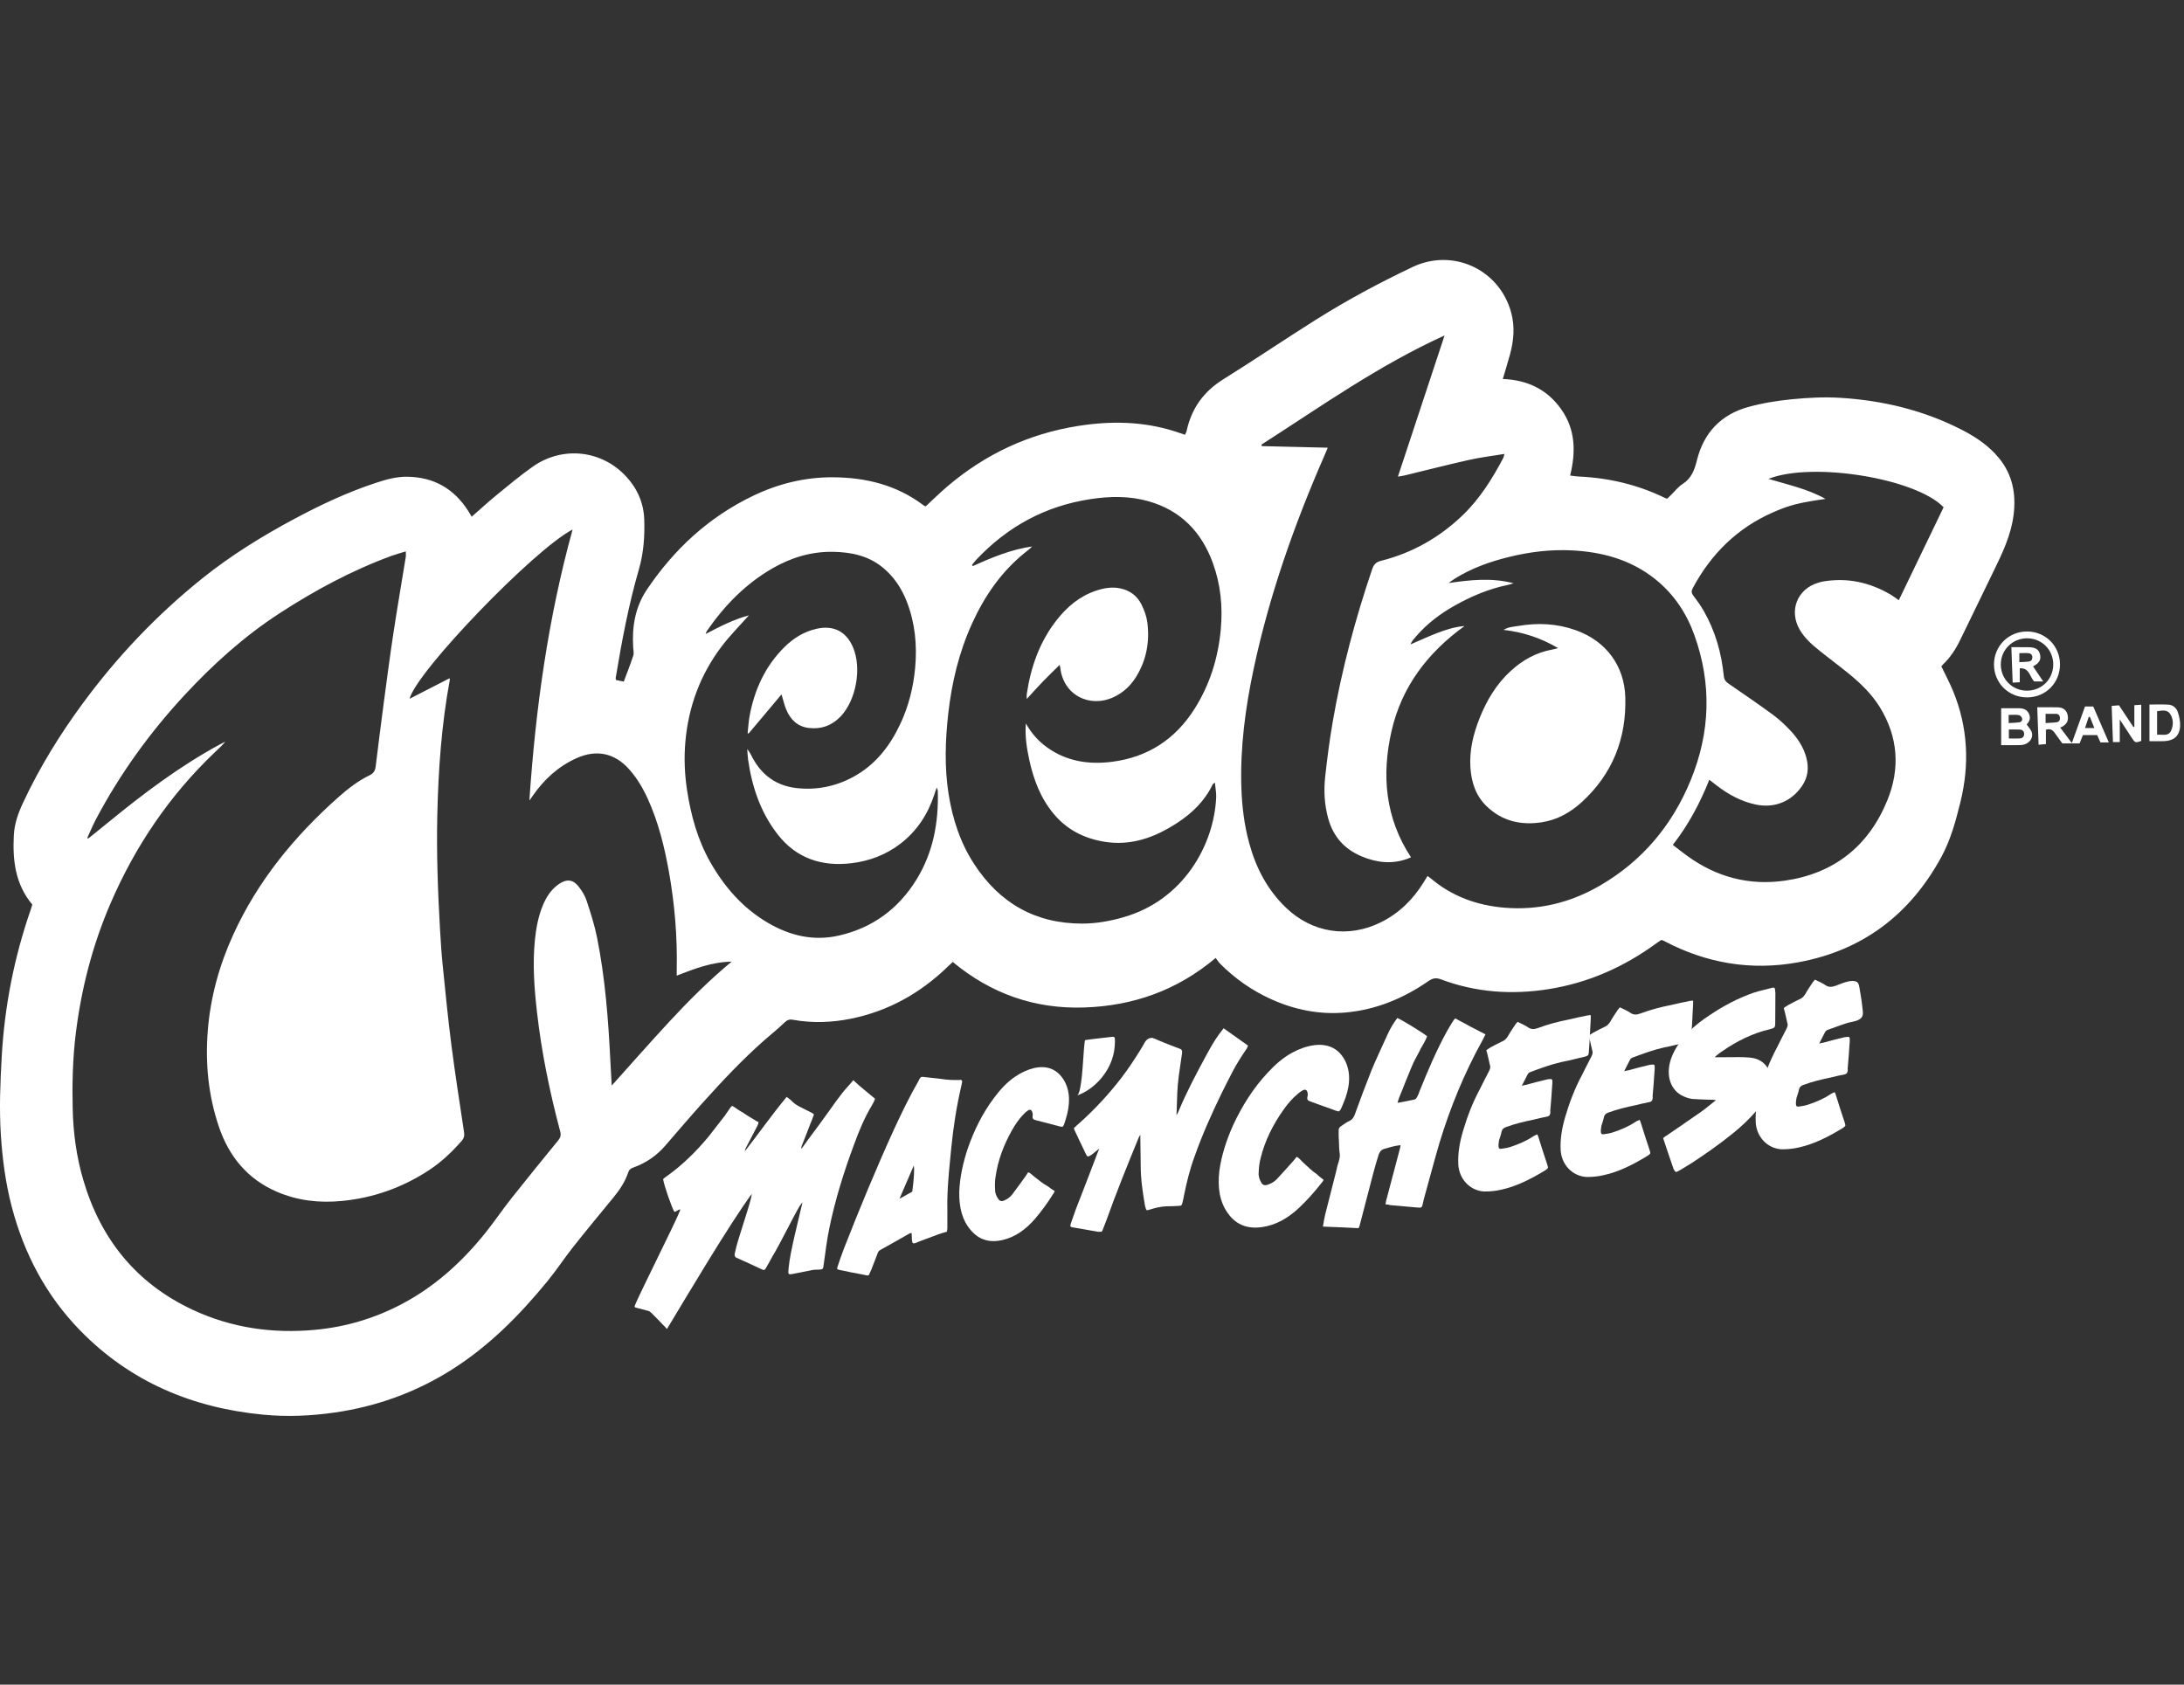 <svg width="210" height="162" viewBox="0 0 210 162" fill="none" xmlns="http://www.w3.org/2000/svg"><rect x="0" y="0" width="210" height="162" fill="#333333" stroke="none"/><g clip-path="url(#clip0_211_136)"><mask id="mask0_211_136" style="mask-type:alpha" maskUnits="userSpaceOnUse" x="-35" y="0" width="280" height="162"><path d="M245 0H-35V162H245V0Z" fill="#D9D9D9"/></mask><g mask="url(#mask0_211_136)"><path d="M192.195 44.034C191.239 42.871 190.01 42.042 188.688 41.359C185.002 39.457 181.048 38.505 176.933 38.255C175.401 38.162 173.845 38.242 172.315 38.392C170.891 38.532 169.456 38.762 168.079 39.144C165.48 39.867 163.82 41.621 163.172 44.238C162.938 45.182 162.651 45.992 161.785 46.545C161.354 46.82 161.029 47.257 160.655 47.62C160.537 47.734 160.418 47.847 160.313 47.947C160.241 47.933 160.198 47.933 160.162 47.916C157.523 46.621 154.728 45.953 151.797 45.825C151.535 45.814 151.276 45.766 150.975 45.73C151.537 43.447 151.485 41.305 150.125 39.368C148.774 37.443 146.86 36.537 144.5 36.444C144.744 35.617 144.986 34.845 145.197 34.065C145.557 32.739 145.671 31.401 145.305 30.054C144.178 25.909 139.71 23.832 135.821 25.678C132.618 27.198 129.496 28.877 126.496 30.766C123.515 32.644 120.597 34.62 117.609 36.484C115.724 37.66 114.57 39.284 114.099 41.43C114.071 41.56 113.997 41.68 113.944 41.807C113.581 41.686 113.267 41.577 112.949 41.476C109.903 40.512 106.807 40.465 103.678 40.958C98.924 41.706 94.734 43.671 91.08 46.786C90.368 47.393 89.701 48.053 89.003 48.699C88.935 48.663 88.856 48.633 88.792 48.584C86.221 46.642 83.262 45.919 80.109 45.897C77.401 45.879 74.822 46.516 72.383 47.692C68.144 49.736 64.814 52.812 62.202 56.697C61.069 58.382 60.764 60.261 60.882 62.243C60.898 62.512 60.97 62.806 60.891 63.048C60.623 63.876 60.298 64.685 59.978 65.546C59.704 65.489 59.453 65.436 59.226 65.389C59.21 65.278 59.194 65.236 59.2 65.198C59.783 61.684 60.438 58.183 61.43 54.76C61.891 53.169 62.002 51.565 61.945 49.937C61.889 48.355 61.277 46.977 60.207 45.821C57.849 43.272 54.086 42.861 51.224 44.877C50.016 45.728 48.879 46.682 47.733 47.618C46.929 48.276 46.164 48.983 45.357 49.689C45.237 49.49 45.134 49.313 45.025 49.141C43.655 46.989 41.706 45.873 39.142 45.844C38.103 45.833 37.122 46.112 36.152 46.43C33.43 47.323 30.849 48.537 28.328 49.885C25.198 51.559 22.185 53.421 19.414 55.648C15.066 59.141 11.258 63.154 7.955 67.645C5.751 70.64 3.807 73.794 2.229 77.167C1.757 78.174 1.386 79.198 1.329 80.329C1.206 82.739 1.47 85.037 3.105 86.984C3.055 87.149 3.012 87.308 2.958 87.464C1.361 92.057 0.434 96.789 0.164 101.638C0.024 104.132 -0.079 106.631 0.082 109.136C0.233 111.472 0.537 113.778 1.129 116.041C2.314 120.563 4.429 124.582 7.707 127.943C12.537 132.895 18.513 135.392 25.324 136.042C27.614 136.26 29.901 136.163 32.181 135.834C36.219 135.254 39.971 133.9 43.422 131.722C47.027 129.446 49.978 126.457 52.657 123.182C53.513 122.135 54.257 120.996 55.096 119.934C56.364 118.332 57.665 116.756 58.963 115.179C59.578 114.432 60.112 113.641 60.417 112.718C60.509 112.437 60.696 112.345 60.945 112.255C62.123 111.826 63.129 111.141 63.952 110.189C65.152 108.802 66.343 107.405 67.569 106.042C69.453 103.949 71.378 101.895 73.494 100.031C74.134 99.468 74.808 98.938 75.418 98.344C75.674 98.094 75.892 98.002 76.235 98.064C78.104 98.4 79.97 98.337 81.824 97.961C85.42 97.233 88.485 95.509 91.113 92.975C91.274 92.82 91.437 92.668 91.61 92.505C95.3 95.57 99.508 97.039 104.241 96.884C108.938 96.731 113.176 95.253 116.89 92.121C117.058 92.337 117.182 92.535 117.343 92.697C118.771 94.128 120.405 95.266 122.25 96.097C124.516 97.118 126.893 97.585 129.371 97.367C132.304 97.109 134.941 96.011 137.347 94.348C137.744 94.073 138.066 93.996 138.539 94.174C141.915 95.443 145.397 95.682 148.938 95.113C152.756 94.501 156.191 92.971 159.299 90.686C159.448 90.577 159.605 90.48 159.723 90.401C159.797 90.405 159.82 90.401 159.838 90.408C159.895 90.432 159.952 90.458 160.007 90.487C164.072 92.638 168.382 93.365 172.902 92.538C179.106 91.404 183.65 87.946 186.656 82.432C187.562 80.77 188.05 78.962 188.5 77.138C189.396 73.506 189.225 69.948 187.806 66.475C187.476 65.669 187.061 64.898 186.673 64.088C186.713 64.036 186.754 63.964 186.812 63.91C187.535 63.227 188.062 62.409 188.492 61.519C189.551 59.323 190.617 57.131 191.686 54.94C192.538 53.197 193.374 51.456 193.617 49.491C193.867 47.473 193.507 45.629 192.195 44.034ZM64.379 98.223C62.514 100.234 60.704 102.297 58.819 104.394C58.773 103.554 58.726 102.774 58.687 101.994C58.489 98.017 58.19 94.05 57.404 90.14C57.163 88.941 56.785 87.765 56.401 86.601C56.242 86.118 55.951 85.657 55.635 85.251C55.105 84.569 54.488 84.51 53.77 84.994C52.996 85.515 52.522 86.266 52.177 87.11C51.748 88.161 51.548 89.267 51.434 90.389C51.2 92.704 51.37 95.009 51.631 97.311C52.071 101.21 52.865 105.039 53.871 108.827C53.963 109.174 53.884 109.407 53.665 109.674C52.149 111.531 50.634 113.39 49.147 115.27C48.295 116.348 47.525 117.493 46.665 118.565C44.409 121.373 41.782 123.757 38.568 125.437C35.992 126.783 33.255 127.599 30.355 127.875C26.221 128.268 22.239 127.701 18.473 125.929C13.096 123.398 9.691 119.17 8.019 113.511C7.354 111.262 7.041 108.954 6.989 106.61C6.935 104.21 6.99 101.814 7.281 99.431C7.812 95.085 8.896 90.882 10.634 86.857C13.011 81.355 16.307 76.485 20.655 72.343C20.997 72.016 21.352 71.703 21.663 71.319C21.486 71.41 21.308 71.497 21.134 71.591C17.286 73.678 13.809 76.297 10.434 79.062C9.807 79.576 9.172 80.082 8.541 80.592C8.495 80.611 8.449 80.63 8.404 80.649C8.412 80.598 8.42 80.546 8.428 80.495L8.427 80.494C8.699 79.91 8.945 79.312 9.247 78.744C11.535 74.428 14.368 70.498 17.681 66.912C20.451 63.916 23.462 61.196 26.893 58.967C30.294 56.759 33.847 54.845 37.664 53.447C38.091 53.291 38.534 53.175 39.019 53.025C39.019 53.239 39.041 53.402 39.016 53.557C38.621 56.003 38.199 58.444 37.827 60.893C37.49 63.116 37.198 65.347 36.901 67.576C36.629 69.619 36.374 71.665 36.122 73.711C36.072 74.109 35.926 74.367 35.53 74.559C34.434 75.087 33.472 75.832 32.567 76.634C28.324 80.394 24.787 84.703 22.419 89.895C21.078 92.837 20.23 95.912 19.976 99.15C19.73 102.286 20.037 105.356 21.041 108.334C22.011 111.213 23.81 113.404 26.654 114.618C28.63 115.462 30.698 115.693 32.837 115.492C35.867 115.207 38.642 114.222 41.187 112.57C42.402 111.781 43.444 110.795 44.397 109.707C44.631 109.439 44.667 109.189 44.617 108.856C44.2 106.076 43.763 103.299 43.405 100.512C43.076 97.951 42.826 95.38 42.565 92.811C42.449 91.671 42.376 90.527 42.31 89.383C42.1 85.74 41.967 82.095 42.047 78.445C42.143 74.067 42.45 69.706 43.248 65.392C43.255 65.354 43.239 65.311 43.229 65.224C41.951 65.88 40.685 66.53 39.382 67.198C40.033 64.587 51.364 52.828 55.057 50.921C52.701 59.466 51.497 68.15 50.902 76.98C51.01 76.83 51.119 76.681 51.224 76.529C52.313 74.954 53.676 73.7 55.438 72.908C57.365 72.042 59.118 72.417 60.518 74.002C61.27 74.854 61.837 75.822 62.303 76.853C63.296 79.052 63.876 81.373 64.302 83.735C64.869 86.881 65.138 90.053 65.07 93.251C65.067 93.417 65.07 93.582 65.07 93.821C66.797 93.147 68.484 92.5 70.345 92.478C68.208 94.249 66.256 96.2 64.379 98.223ZM88.11 84.604C86.372 87.408 83.892 89.233 80.66 89.968C78.216 90.525 75.944 89.979 73.822 88.732C71.423 87.322 69.657 85.299 68.295 82.902C67.074 80.752 66.434 78.409 66.064 75.986C65.828 74.439 65.762 72.885 65.902 71.316C66.204 67.928 67.343 64.862 69.392 62.158C70.192 61.102 71.139 60.157 72.007 59.175C70.609 59.547 69.275 60.212 67.849 60.967C67.914 60.806 67.929 60.737 67.965 60.684C69.668 58.218 71.717 56.113 74.341 54.617C76.131 53.597 78.057 53.025 80.125 53.065C81.815 53.098 83.437 53.422 84.812 54.52C85.936 55.416 86.697 56.57 87.207 57.894C87.991 59.935 88.194 62.048 87.995 64.22C87.822 66.107 87.369 67.914 86.564 69.625C85.558 71.766 84.154 73.569 82.029 74.717C80.31 75.645 78.461 76.006 76.532 75.777C74.67 75.555 73.282 74.563 72.382 72.911C72.224 72.622 72.093 72.318 71.847 72.032C71.876 72.378 71.886 72.726 71.935 73.069C72.307 75.666 73.127 78.101 74.742 80.196C76.547 82.538 79.007 83.358 81.885 83.008C83.609 82.798 85.197 82.198 86.587 81.129C88.174 79.906 89.214 78.305 89.836 76.417C89.899 76.225 89.964 76.034 90.064 75.733C90.127 75.908 90.171 75.976 90.173 76.045C90.262 79.085 89.731 81.986 88.11 84.604ZM117.382 60.536C117.128 63.281 116.332 65.836 114.855 68.171C113.003 71.099 110.356 72.819 106.926 73.257C104.694 73.542 102.556 73.222 100.671 71.865C99.828 71.258 99.161 70.495 98.641 69.568C98.541 70.76 98.72 71.926 98.971 73.08C99.382 74.974 100.056 76.754 101.318 78.266C102.577 79.775 104.205 80.608 106.127 80.935C108.761 81.382 111.061 80.529 113.211 79.122C114.645 78.184 115.845 77.014 116.599 75.442C116.621 75.397 116.678 75.368 116.813 75.25C116.864 75.781 116.96 76.228 116.94 76.67C116.737 81.26 113.793 86.558 108.022 88.206C106.734 88.574 105.428 88.814 104.084 88.816C99.562 88.825 96.121 86.85 93.673 83.097C92.332 81.04 91.588 78.751 91.208 76.338C90.804 73.766 90.89 71.191 91.179 68.614C91.517 65.612 92.216 62.709 93.469 59.955C94.649 57.363 96.222 55.053 98.447 53.232C98.716 53.012 98.995 52.804 99.246 52.55C97.229 52.836 95.376 53.608 93.541 54.437C93.514 54.402 93.486 54.367 93.459 54.333C93.593 54.167 93.716 53.992 93.862 53.837C96.862 50.647 100.499 48.66 104.848 47.998C106.725 47.712 108.588 47.679 110.424 48.2C113.532 49.081 115.532 51.149 116.62 54.139C117.372 56.207 117.584 58.344 117.382 60.536ZM153.831 85.169C150.997 86.812 147.932 87.56 144.657 87.287C142.019 87.067 139.618 86.201 137.572 84.467C137.493 84.401 137.407 84.343 137.266 84.236C137.123 84.467 137.015 84.641 136.907 84.816C135.893 86.468 134.565 87.791 132.821 88.668C129.664 90.256 126.186 89.727 123.639 87.275C121.861 85.564 120.768 83.46 120.123 81.106C119.641 79.349 119.42 77.553 119.362 75.736C119.239 71.88 119.744 68.086 120.543 64.327C122.048 57.249 124.442 50.462 127.335 43.843C127.441 43.599 127.541 43.354 127.669 43.052C125.508 43 123.421 42.95 121.333 42.9C121.319 42.853 121.304 42.806 121.289 42.758C127.013 39.09 132.565 35.133 138.901 32.26C137.396 36.813 135.922 41.272 134.415 45.833C134.697 45.784 134.892 45.761 135.08 45.715C137.144 45.216 139.201 44.687 141.273 44.223C142.363 43.978 143.478 43.847 144.657 43.651C144.604 43.843 144.594 43.945 144.551 44.028C143.496 46.028 142.305 47.941 140.669 49.52C138.437 51.673 135.812 53.17 132.797 53.928C132.297 54.053 132.092 54.287 131.935 54.748C130.314 59.529 129.014 64.393 128.153 69.368C127.848 71.131 127.615 72.909 127.422 74.688C127.276 76.038 127.347 77.392 127.715 78.717C128.201 80.464 129.286 81.67 130.953 82.363C132.389 82.959 133.845 83.127 135.337 82.583C135.431 82.549 135.52 82.504 135.672 82.439C133.188 78.659 132.833 74.547 133.802 70.3C134.777 66.031 137.286 62.754 140.819 60.201C139.898 60.275 139.039 60.549 138.199 60.871C137.349 61.198 136.522 61.583 135.618 61.971C135.75 61.655 135.955 61.436 136.148 61.212C137.207 59.979 138.485 59.016 139.894 58.225C141.501 57.323 143.187 56.616 145.002 56.245C145.143 56.217 145.279 56.165 145.535 56.09C143.384 55.525 141.359 55.776 139.289 56.067C139.485 55.927 139.674 55.778 139.878 55.65C141.503 54.631 143.287 54.001 145.137 53.55C147.09 53.073 149.074 52.829 151.085 52.925C154.064 53.066 156.842 53.821 159.211 55.737C160.959 57.152 162.161 58.958 162.916 61.058C164.606 65.756 164.454 70.43 162.566 75.029C160.786 79.368 157.911 82.803 153.831 85.169ZM182.577 57.717C182.289 57.517 182.079 57.353 181.852 57.217C179.83 56.009 177.661 55.525 175.319 55.913C175.156 55.94 174.994 55.986 174.835 56.034C172.803 56.64 171.982 58.731 173.059 60.568C173.52 61.354 174.188 61.957 174.889 62.519C175.846 63.29 176.837 64.02 177.789 64.798C178.922 65.726 179.973 66.742 180.749 67.998C182.519 70.867 182.724 73.916 181.466 76.983C179.664 81.379 176.347 84.005 171.626 84.686C168.2 85.181 165.05 84.35 162.238 82.308C161.784 81.979 161.346 81.628 160.849 81.248C162.356 79.313 163.454 77.243 164.357 74.984C164.628 75.195 164.852 75.371 165.079 75.545C166.2 76.402 167.415 77.069 168.81 77.365C170.62 77.749 172.255 77.081 173.277 75.575C173.846 74.736 173.94 73.841 173.695 72.889C173.422 71.83 172.824 70.951 172.084 70.177C171.582 69.652 171.042 69.148 170.457 68.72C169.062 67.698 167.634 66.721 166.209 65.741C165.933 65.552 165.784 65.361 165.748 65.002C165.531 62.802 164.935 60.708 163.839 58.778C163.542 58.254 163.188 57.76 162.822 57.28C162.627 57.024 162.619 56.828 162.767 56.552C164.53 53.265 167.044 50.779 170.482 49.269C172.065 48.574 172.956 48.345 175.531 47.976C173.773 46.998 171.906 46.613 170.042 46.051C174.245 44.38 184.192 45.981 186.885 48.779C185.467 51.721 184.034 54.694 182.577 57.717Z" fill="white"/><path d="M80.812 68.915C79.974 69.784 78.94 70.153 77.75 70.002C76.673 69.866 75.995 69.187 75.594 68.223C75.42 67.807 75.323 67.359 75.146 66.774C74.033 68.097 73.009 69.316 71.985 70.534C71.953 70.528 71.92 70.522 71.887 70.517C71.947 69.971 71.974 69.419 72.072 68.879C72.536 66.34 73.567 64.075 75.419 62.235C76.29 61.37 77.306 60.736 78.526 60.463C80.14 60.102 81.364 60.718 82.016 62.235C82.88 64.245 82.325 67.346 80.812 68.915ZM109.267 65.049C108.732 65.925 108.016 66.603 107.08 67.039C104.759 68.12 102.224 66.829 101.95 64.196C101.945 64.156 101.931 64.116 101.887 63.938C101.301 64.519 100.779 65.019 100.277 65.539C99.774 66.061 99.291 66.603 98.725 67.216C98.725 66.997 98.709 66.864 98.728 66.737C99.115 64.14 99.962 61.725 101.596 59.635C102.603 58.348 103.82 57.321 105.399 56.799C106.136 56.555 106.886 56.418 107.672 56.571C108.621 56.757 109.328 57.279 109.752 58.118C110.02 58.648 110.239 59.239 110.316 59.824C110.558 61.672 110.251 63.435 109.267 65.049ZM152.098 77.129C151.002 78.132 149.729 78.846 148.244 79.074C146.245 79.381 144.424 78.968 142.933 77.52C141.89 76.508 141.478 75.21 141.386 73.799C141.28 72.165 141.657 70.611 142.251 69.105C142.94 67.36 143.882 65.776 145.285 64.5C146.419 63.468 147.711 62.747 149.233 62.469C149.392 62.44 149.548 62.391 149.816 62.324C148.152 61.345 146.457 60.788 144.575 60.572C145.041 60.277 145.527 60.274 145.985 60.195C147.865 59.87 149.72 59.959 151.529 60.607C154.417 61.641 156.2 64.014 156.281 67.079C156.386 71.038 155.047 74.431 152.098 77.129Z" fill="white"/><path d="M200.28 70.691C200.177 70.95 200.078 71.199 199.962 71.491H198.3C198.076 71.181 197.81 70.814 197.545 70.446C197.341 70.162 197.084 70.05 196.722 70.177V71.553C196.511 71.573 196.297 71.592 196.019 71.618C195.975 70.411 195.934 69.258 195.89 68.015C196.597 68.015 197.237 67.999 197.876 68.02C198.411 68.037 198.712 68.3 198.811 68.769C198.915 69.264 198.763 69.6 198.311 69.869C198.246 69.908 198.172 69.93 198.096 69.961C198.467 70.457 198.823 70.931 199.214 71.453C199.648 70.251 200.061 69.106 200.483 67.937H201.272C201.76 69.061 202.255 70.203 202.77 71.392H201.967C201.865 71.166 201.764 70.942 201.651 70.691H200.28ZM196.691 69.529C197.068 69.505 197.416 69.505 197.757 69.454C197.99 69.419 198.1 69.231 198.069 68.993C198.042 68.785 197.921 68.649 197.701 68.645C197.358 68.638 197.015 68.643 196.691 68.643V69.529ZM201.382 70.013C201.225 69.62 201.085 69.27 200.945 68.921L200.836 68.95C200.722 69.292 200.609 69.634 200.483 70.013H201.382Z" fill="white"/><path d="M198.075 63.896C198.077 65.677 196.688 67.066 194.906 67.064C193.122 67.062 191.729 65.674 191.729 63.9C191.729 62.127 193.129 60.727 194.902 60.726C196.679 60.725 198.075 62.118 198.075 63.896ZM197.427 63.905C197.432 62.484 196.322 61.376 194.9 61.382C193.512 61.386 192.401 62.483 192.385 63.862C192.368 65.282 193.469 66.407 194.885 66.416C196.31 66.425 197.422 65.326 197.427 63.905Z" fill="white"/><path d="M192.421 68.108C192.958 68.108 193.515 68.112 194.072 68.107C194.518 68.103 194.912 68.215 195.102 68.656C195.278 69.063 195.134 69.418 194.87 69.659C195.051 69.932 195.287 70.163 195.367 70.438C195.53 70.994 195.101 71.529 194.475 71.63C194.333 71.653 194.186 71.655 194.04 71.656C193.523 71.659 193.007 71.657 192.421 71.657V68.108ZM193.161 71.016C193.54 71.016 193.866 71.028 194.191 71.013C194.448 71.001 194.628 70.865 194.63 70.591C194.632 70.322 194.466 70.17 194.204 70.158C193.861 70.142 193.518 70.154 193.161 70.154V71.016ZM193.141 69.531C193.499 69.51 193.825 69.509 194.145 69.465C194.351 69.436 194.493 69.269 194.428 69.064C194.387 68.938 194.231 68.778 194.11 68.762C193.791 68.72 193.463 68.748 193.141 68.748V69.531Z" fill="white"/><path d="M205.889 67.77V71.252C205.333 71.447 205.297 71.439 204.984 70.963C204.62 70.412 204.26 69.858 203.824 69.191V71.362H203.168C203.128 70.209 203.088 69.073 203.046 67.882C203.289 67.862 203.509 67.844 203.748 67.825C204.22 68.536 204.682 69.233 205.144 69.929C205.172 69.913 205.199 69.897 205.226 69.882V67.813C205.43 67.8 205.624 67.787 205.889 67.77Z" fill="white"/><path d="M206.678 71.275V67.751C207.258 67.751 207.872 67.726 208.482 67.759C208.937 67.784 209.276 68.079 209.409 68.49C209.548 68.914 209.651 69.381 209.627 69.821C209.576 70.761 209.039 71.234 208.092 71.272C207.641 71.29 207.189 71.275 206.678 71.275ZM207.412 70.655C207.941 70.612 208.498 70.834 208.755 70.267C208.994 69.736 208.994 69.142 208.667 68.651C208.369 68.204 207.869 68.33 207.412 68.392V70.655Z" fill="white"/><path d="M193.4 62.235C194.012 62.235 194.53 62.23 195.048 62.236C195.721 62.245 196.038 62.446 196.153 62.923C196.278 63.439 196.087 63.766 195.486 64.081C195.793 64.537 196.101 64.994 196.464 65.531H195.595C195.162 65.103 195.158 64.212 194.209 64.264V65.607C193.973 65.621 193.778 65.632 193.525 65.647C193.484 64.516 193.443 63.427 193.4 62.235ZM194.167 63.674C194.51 63.655 194.795 63.656 195.076 63.618C195.273 63.593 195.406 63.469 195.417 63.246C195.43 62.995 195.296 62.839 195.071 62.816C194.775 62.784 194.473 62.808 194.167 62.808V63.674Z" fill="white"/><path d="M75.639 105.482C75.856 105.641 76.024 105.759 76.169 105.909C76.531 106.296 77.012 106.47 77.446 106.708C77.663 106.814 77.856 106.899 78.048 107.011C78.29 107.137 78.29 107.164 78.169 107.431C78.097 107.66 78 107.868 77.904 108.103C77.639 108.802 77.374 109.5 77.084 110.204C77.061 110.29 77.037 110.375 77.061 110.474C77.277 110.184 77.494 109.894 77.687 109.609C78.41 108.641 79.109 107.705 79.807 106.716C80.193 106.173 80.578 105.63 81.012 105.076C81.325 104.682 81.711 104.298 82.048 103.873C82.409 104.208 82.747 104.522 83.108 104.804C83.446 105.092 83.807 105.375 84.145 105.663C84.048 105.898 83.976 106.073 83.855 106.261C83.133 107.467 82.602 108.732 82.12 110.064C81.133 112.709 80.289 115.424 79.735 118.148C79.494 119.29 79.374 120.429 79.205 121.579C79.181 121.638 79.181 121.691 79.181 121.771C79.132 122.02 79.109 122.052 78.892 122.078C78.651 122.111 78.434 122.084 78.193 122.116C77.59 122.236 76.988 122.356 76.386 122.476C75.711 122.613 75.783 122.569 75.831 121.923C75.976 120.356 76.721 117.558 77.082 115.964C77.106 115.878 77.13 115.793 77.154 115.603C77.034 115.79 76.938 115.919 76.865 116.016C76.166 117.216 75.012 119.612 74.289 120.792C74.072 121.188 73.856 121.584 73.639 121.954C73.519 122.142 73.47 122.153 73.302 122.089C72.579 121.736 71.832 121.415 71.085 121.068C71.013 121.033 70.94 120.998 70.844 120.968C70.675 120.903 70.603 120.762 70.651 120.539C70.699 120.343 70.748 120.119 70.796 119.923C71.085 118.795 71.902 116.456 72.191 115.302C72.239 115.158 72.263 114.967 72.287 114.803C70.094 117.793 66.058 124.613 64.13 127.804C63.986 127.627 63.865 127.498 63.745 127.395C63.384 127.007 63.022 126.646 62.66 126.284C62.516 126.134 62.395 126.058 62.203 126.026C61.89 125.943 61.577 125.861 61.263 125.778C60.974 125.716 60.974 125.69 61.118 125.364C61.528 124.366 64.82 117.78 65.254 116.724C65.302 116.58 65.375 116.457 65.422 116.313C65.206 116.286 65.037 116.539 64.844 116.533C64.627 116.216 63.856 114.025 63.76 113.387C63.856 113.285 63.977 113.203 64.097 113.12C65.615 112.039 66.941 110.739 68.169 109.252C68.676 108.601 69.182 107.949 69.687 107.298C69.856 107.072 70.025 106.793 70.193 106.567C70.338 106.347 70.386 106.309 70.555 106.426C70.844 106.62 71.109 106.82 71.422 106.982C71.832 107.279 72.266 107.517 72.699 107.782C72.772 107.843 72.868 107.873 72.94 107.908C72.916 108.152 72.772 108.346 72.675 108.554C72.362 109.158 72.025 109.795 71.711 110.4C71.663 110.491 71.639 110.602 71.615 110.714C72.964 108.985 74.217 107.202 75.639 105.482Z" fill="white"/><path d="M91.043 118.449C90.755 118.519 90.489 118.61 90.2 118.707C89.598 118.932 88.996 119.158 88.393 119.383C87.719 119.679 87.695 119.685 87.671 118.898C87.671 118.793 87.671 118.687 87.646 118.561C87.574 118.578 87.526 118.59 87.478 118.602C86.538 119.147 85.598 119.666 84.683 120.179C84.514 120.273 84.418 120.375 84.37 120.572C84.176 121.068 84.008 121.532 83.815 122.001C83.767 122.119 83.719 122.263 83.647 122.386C83.526 122.679 83.526 122.679 83.285 122.632C82.803 122.538 82.273 122.428 81.767 122.34C81.406 122.269 81.044 122.172 80.658 122.107C80.466 122.049 80.466 122.022 80.538 121.793C80.731 121.218 80.924 120.643 81.14 120.088C82.659 116.205 84.249 112.357 85.984 108.554C86.706 107.004 87.453 105.449 88.321 103.943C88.345 103.885 88.369 103.853 88.393 103.794C88.538 103.548 88.562 103.542 88.803 103.562C89.357 103.639 89.959 103.678 90.514 103.755C91.092 103.852 91.67 103.87 92.273 103.855C92.321 103.844 92.393 103.826 92.417 103.847C92.465 103.888 92.513 103.929 92.513 103.982C92.513 104.114 92.465 104.258 92.441 104.396C91.983 106.357 91.67 108.362 91.477 110.311C91.381 111.365 91.26 112.398 91.188 113.42C91.116 114.389 91.068 115.378 91.092 116.323V118.093C91.092 118.199 91.068 118.311 91.043 118.449ZM86.489 115.274C86.923 115.037 87.261 114.849 87.598 114.662C87.646 114.65 87.695 114.612 87.719 114.58C87.887 113.35 87.935 112.44 87.863 112.087C87.405 113.15 86.971 114.153 86.489 115.274Z" fill="white"/><path d="M102.163 108.359C102.091 108.351 102.018 108.342 101.946 108.333C101.15 108.13 100.356 107.926 99.585 107.717C99.367 107.664 99.247 107.588 99.295 107.285C99.319 107.174 99.295 107.021 99.247 106.927C99.199 106.727 99.031 106.662 98.838 106.789C98.718 106.871 98.573 106.985 98.453 107.12C97.994 107.575 97.633 108.112 97.32 108.664C96.501 110.104 95.947 111.613 95.729 113.145C95.657 113.559 95.657 114.008 95.681 114.425C95.681 114.769 95.826 115.077 95.995 115.301C96.139 115.53 96.356 115.556 96.621 115.412C96.886 115.295 97.103 115.137 97.32 114.873C97.73 114.324 98.138 113.776 98.525 113.233C98.645 113.071 98.741 112.916 98.862 112.728C99.127 112.822 99.295 113.045 99.489 113.184C99.705 113.342 99.898 113.507 100.115 113.665C100.332 113.824 100.524 113.962 100.765 114.089C100.958 114.253 101.175 114.386 101.416 114.539C101.368 114.656 101.32 114.747 101.247 114.844C100.742 115.654 100.163 116.455 99.536 117.188C98.645 118.224 97.633 118.946 96.452 119.232C95.176 119.542 94.139 119.239 93.344 118.296C92.525 117.359 92.212 116.113 92.236 114.628C92.284 113.242 92.597 111.819 93.055 110.439C93.657 108.707 94.476 107.029 95.609 105.538C96.187 104.764 96.814 104.083 97.585 103.553C98.187 103.142 98.789 102.863 99.44 102.706C100.718 102.422 101.681 102.848 102.307 103.885C102.934 104.949 102.909 106.249 102.476 107.623C102.428 107.819 102.356 107.996 102.283 108.198C102.259 108.257 102.211 108.295 102.163 108.359Z" fill="white"/><path d="M105.708 110.445C105.42 110.672 105.205 110.853 105.014 111.004C104.918 111.08 104.822 111.131 104.701 111.188C104.629 111.233 104.555 111.203 104.505 111.142C104.48 111.1 104.455 111.057 104.43 111.014C104.072 110.242 103.69 109.5 103.329 108.698C103.304 108.655 103.278 108.587 103.251 108.494C103.444 108.318 103.636 108.117 103.829 107.965C105.294 106.651 106.607 105.229 107.821 103.658C108.463 102.815 109.055 101.933 109.623 101.008C109.764 100.771 109.931 100.527 110.072 100.24C110.214 100.027 110.357 99.864 110.598 99.828C110.718 99.797 110.839 99.791 110.912 99.847C111.178 99.929 111.421 100.067 111.663 100.155C112.266 100.399 112.867 100.643 113.468 100.862C113.635 100.917 113.684 101.029 113.662 101.259C113.55 101.959 113.461 102.702 113.349 103.426C113.193 104.531 113.181 105.62 113.144 106.713C113.146 106.86 113.123 107.014 113.126 107.259C113.219 107.086 113.266 107 113.312 106.889C114.09 105.021 115.044 103.214 116.006 101.45C116.378 100.768 116.751 100.091 117.208 99.469C117.349 99.284 117.49 99.099 117.654 98.883C118.456 99.445 119.231 100.01 120.003 100.549C119.956 100.66 119.933 100.74 119.886 100.826C118.722 102.508 118.378 103.327 117.472 105.112C116.475 107.163 115.574 109.186 114.838 111.281C114.402 112.467 114.108 113.684 113.86 114.886C113.815 115.139 113.771 115.368 113.703 115.628C113.635 115.911 113.612 115.942 113.378 115.96C112.955 115.983 112.532 116.006 112.108 116.005C111.589 116.03 111.047 116.159 110.481 116.342C110.245 116.408 110.245 116.408 110.17 116.212C110.146 116.122 110.121 116.032 110.095 115.942C109.888 114.715 109.679 113.434 109.684 112.091C109.67 111.115 109.656 110.113 109.642 109.109C109.595 109.22 109.548 109.282 109.502 109.368C108.391 112.078 107.307 114.751 106.346 117.456C106.231 117.755 106.116 118.031 106.002 118.33C105.978 118.361 105.955 118.392 105.908 118.454C105.812 118.457 105.691 118.442 105.572 118.452C104.798 118.306 103.973 118.172 103.17 118.032C102.901 117.985 102.876 117.943 102.967 117.648C103.127 117.212 103.263 116.782 103.424 116.345C104.137 114.501 104.853 112.679 105.545 110.835C105.592 110.748 105.614 110.643 105.708 110.445Z" fill="white"/><path d="M103.554 105.35C104.03 105.184 104.142 101.735 104.23 100.848C104.241 100.59 104.29 100.306 104.319 100.036C104.406 100.008 104.473 99.994 104.52 99.993C105.336 99.875 106.12 99.81 106.913 99.706C106.96 99.705 107.007 99.705 107.054 99.703C107.128 99.715 107.192 99.765 107.197 99.855C107.222 100.254 107.191 100.707 107.111 101.156C106.776 103.042 105.257 104.758 103.554 105.35Z" fill="white"/><path d="M128.741 106.879C128.663 106.862 128.585 106.845 128.507 106.828C127.661 106.527 126.814 106.226 125.994 105.921C125.763 105.842 125.64 105.747 125.724 105.426C125.762 105.308 125.752 105.142 125.709 105.035C125.678 104.815 125.501 104.728 125.277 104.844C125.136 104.92 124.967 105.028 124.821 105.161C124.273 105.604 123.822 106.145 123.422 106.707C122.376 108.174 121.612 109.742 121.214 111.37C121.092 111.809 121.044 112.293 121.027 112.744C120.99 113.114 121.115 113.461 121.276 113.719C121.41 113.981 121.644 114.032 121.948 113.905C122.25 113.805 122.503 113.657 122.768 113.395C123.273 112.847 123.778 112.298 124.256 111.753C124.404 111.592 124.526 111.434 124.678 111.244C124.957 111.373 125.118 111.631 125.313 111.8C125.533 111.993 125.726 112.19 125.946 112.384C126.166 112.577 126.362 112.745 126.612 112.907C126.805 113.103 127.028 113.269 127.275 113.458C127.21 113.58 127.148 113.673 127.059 113.77C126.421 114.59 125.705 115.393 124.943 116.118C123.861 117.142 122.68 117.815 121.361 118.001C119.935 118.204 118.836 117.77 118.067 116.672C117.271 115.578 117.061 114.205 117.244 112.607C117.442 111.119 117.934 109.618 118.579 108.179C119.419 106.376 120.491 104.652 121.884 103.164C122.597 102.389 123.352 101.72 124.25 101.228C124.951 100.849 125.638 100.611 126.365 100.507C127.788 100.334 128.796 100.893 129.371 102.074C129.943 103.284 129.779 104.683 129.161 106.118C129.088 106.325 128.99 106.507 128.89 106.717C128.858 106.778 128.801 106.814 128.741 106.879Z" fill="white"/><path d="M152.962 97.629C152.956 97.967 152.955 98.248 152.924 98.561C152.895 99.407 152.835 100.286 152.776 101.164C152.745 101.477 152.716 101.509 152.414 101.609C151.655 101.772 150.917 101.989 150.16 102.125C149.129 102.356 148.164 102.717 147.172 103.083C147.035 103.13 146.949 103.199 146.884 103.32C146.719 103.652 146.554 103.984 146.326 104.41C146.517 104.354 146.625 104.339 146.733 104.324C147.36 104.15 148.015 103.973 148.667 103.825C148.804 103.777 148.935 103.786 149.07 103.767C149.205 103.748 149.277 103.822 149.263 103.965C149.276 104.103 149.263 104.245 149.248 104.388C149.192 105.237 149.141 106.031 149.063 106.828C149.082 106.909 149.076 106.966 149.07 107.023C149.021 107.255 148.989 107.315 148.77 107.374C148.31 107.468 147.877 107.557 147.413 107.679C146.546 107.858 145.676 108.066 144.795 108.388C144.547 108.479 144.429 108.608 144.38 108.84C144.325 109.129 144.219 109.396 144.14 109.66C144.124 109.83 144.077 110.034 144.087 110.201C144.092 110.425 144.164 110.498 144.38 110.468C144.676 110.426 144.945 110.387 145.246 110.289C145.988 110.043 146.734 109.741 147.416 109.279C147.529 109.207 147.64 109.163 147.807 109.083C147.852 109.161 147.898 109.239 147.916 109.32C148.199 110.234 148.484 111.12 148.772 111.977C148.79 112.059 148.812 112.112 148.83 112.193C148.873 112.3 148.813 112.364 148.727 112.433C148.667 112.497 148.584 112.537 148.528 112.573C147.201 113.379 145.831 114.079 144.394 114.395C143.823 114.533 143.26 114.584 142.703 114.579C141.331 114.493 140.299 113.377 140.222 111.984C140.167 110.926 140.35 109.861 140.669 108.778C141.066 107.43 141.569 106.096 142.251 104.82C142.578 104.184 142.879 103.552 143.204 102.944C143.304 102.734 143.321 102.563 143.257 102.403C143.183 102.077 143.109 101.751 143.034 101.425C142.994 101.29 142.954 101.156 142.917 100.992C143.087 100.884 143.203 100.783 143.343 100.707C143.708 100.515 144.044 100.327 144.405 100.164C144.653 100.072 144.829 99.907 144.985 99.66C145.18 99.296 145.426 98.952 145.646 98.612C145.71 98.491 145.826 98.39 145.918 98.265C146.273 98.439 146.63 98.585 146.928 98.794C147.226 99.005 147.52 98.992 147.905 98.853C148.87 98.491 149.823 98.243 150.825 98.045C151.449 97.9 152.074 97.755 152.696 97.639C152.777 97.627 152.857 97.616 152.962 97.629Z" fill="white"/><path d="M127.205 117.953C127.273 117.501 127.344 117.164 127.414 116.826C127.775 115.426 128.111 114.061 128.472 112.661C128.47 112.603 128.495 112.539 128.52 112.474C128.587 111.965 128.865 111.511 128.827 111.002C128.763 110.559 128.752 110.101 128.74 109.642C128.707 109.335 128.725 109.041 128.717 108.697C128.713 108.525 128.789 108.388 128.971 108.279C129.23 108.118 129.489 107.901 129.75 107.798C130.011 107.666 130.112 107.522 130.238 107.256C130.756 105.81 131.302 104.387 131.872 102.926C132.345 101.783 132.897 100.646 133.397 99.523C133.672 98.897 134.002 98.371 134.359 97.894C134.678 98.006 136.687 99.225 137.224 99.648C137.077 100.065 136.823 100.455 136.595 100.866C136.395 101.297 136.141 101.715 135.94 102.119C135.74 102.551 135.566 103.004 135.392 103.428C135.219 103.853 135.019 104.313 134.87 104.73C134.696 105.154 134.496 105.587 134.375 106.053C134.953 105.947 135.505 105.848 136.029 105.728C136.108 105.706 136.185 105.627 136.235 105.526C136.362 105.317 136.436 105.123 136.51 104.9C137.281 102.979 138.103 101.044 139.113 99.2C139.29 98.89 139.492 98.544 139.695 98.227C139.746 98.126 139.823 98.046 139.925 97.93C140.888 98.465 141.85 98.971 142.838 99.47C142.738 99.671 142.637 99.844 142.562 100.01C140.793 103.194 139.426 106.554 138.401 109.931C137.866 111.756 137.408 113.53 136.899 115.348C136.851 115.534 136.829 115.714 136.78 115.872C136.733 116.087 136.655 116.138 136.47 116.133C136.312 116.12 136.153 116.107 135.995 116.095C135.228 116.024 134.435 115.96 133.668 115.889C133.535 115.84 133.403 115.82 133.218 115.815C133.267 115.628 133.263 115.485 133.312 115.355C133.746 113.703 134.181 112.08 134.615 110.428C134.639 110.334 134.663 110.213 134.66 110.126C134.108 110.168 133.584 110.345 133.035 110.501C132.8 110.597 132.697 110.712 132.573 111.008C132.18 112.215 131.893 113.421 131.579 114.606C131.29 115.698 131.001 116.819 130.712 117.939C130.686 117.976 130.661 118.011 130.637 118.105C129.528 118.045 128.366 117.999 127.205 117.953Z" fill="white"/><path d="M162.803 96.233C162.797 96.571 162.795 96.852 162.765 97.165C162.735 98.011 162.676 98.889 162.616 99.768C162.585 100.081 162.556 100.113 162.254 100.212C161.495 100.376 160.757 100.593 160 100.729C158.969 100.96 158.004 101.321 157.013 101.686C156.876 101.734 156.789 101.802 156.725 101.924C156.559 102.256 156.394 102.588 156.167 103.014C156.358 102.958 156.465 102.943 156.573 102.927C157.2 102.754 157.855 102.577 158.507 102.428C158.644 102.381 158.776 102.39 158.911 102.371C159.045 102.352 159.117 102.426 159.103 102.568C159.117 102.707 159.103 102.849 159.089 102.992C159.032 103.841 158.981 104.634 158.903 105.432C158.922 105.513 158.917 105.57 158.911 105.627C158.861 105.858 158.829 105.919 158.61 105.978C158.151 106.072 157.717 106.161 157.253 106.283C156.386 106.462 155.517 106.67 154.636 106.992C154.388 107.083 154.269 107.212 154.22 107.444C154.165 107.732 154.06 108 153.98 108.264C153.964 108.434 153.917 108.638 153.928 108.805C153.932 109.029 154.004 109.102 154.22 109.072C154.516 109.03 154.786 108.991 155.087 108.892C155.828 108.647 156.574 108.344 157.257 107.883C157.369 107.811 157.48 107.767 157.647 107.687C157.693 107.765 157.738 107.842 157.757 107.924C158.039 108.838 158.324 109.724 158.612 110.581C158.63 110.663 158.652 110.716 158.67 110.797C158.713 110.904 158.654 110.968 158.567 111.037C158.508 111.101 158.424 111.141 158.368 111.177C157.041 111.983 155.672 112.683 154.234 112.999C153.663 113.137 153.1 113.188 152.543 113.183C151.172 113.097 150.139 111.981 150.063 110.588C150.007 109.53 150.19 108.465 150.509 107.382C150.906 106.034 151.409 104.7 152.091 103.424C152.418 102.788 152.72 102.156 153.044 101.548C153.145 101.338 153.161 101.167 153.097 101.007C153.023 100.681 152.949 100.355 152.874 100.029C152.835 99.894 152.795 99.76 152.757 99.596C152.927 99.488 153.044 99.387 153.184 99.311C153.548 99.119 153.884 98.931 154.246 98.767C154.494 98.676 154.669 98.511 154.826 98.264C155.021 97.899 155.267 97.556 155.486 97.216C155.551 97.095 155.667 96.994 155.759 96.869C156.114 97.043 156.47 97.189 156.769 97.398C157.066 97.609 157.36 97.596 157.745 97.457C158.71 97.095 159.663 96.847 160.665 96.649C161.29 96.504 161.915 96.359 162.536 96.243C162.617 96.231 162.698 96.22 162.803 96.233Z" fill="white"/><path d="M164.872 101.666C165.402 101.674 165.827 101.67 166.28 101.662C166.917 101.656 167.582 101.646 168.214 101.697C168.846 101.747 169.408 101.976 169.81 102.48C170.4 103.238 170.415 104.162 169.941 105.212C169.699 105.78 169.332 106.281 168.911 106.79C168.222 107.589 167.461 108.315 166.654 108.963C165.356 110.017 164.045 110.933 162.684 111.828C162.317 112.048 161.95 112.269 161.61 112.486C161.497 112.558 161.387 112.602 161.246 112.678C161.136 112.721 161.061 112.676 161.018 112.57C160.972 112.492 160.9 112.418 160.885 112.308C160.575 111.398 160.263 110.516 159.978 109.63C159.957 109.577 159.935 109.524 159.917 109.443C160.03 109.37 160.092 109.277 160.203 109.233C161.314 108.458 162.449 107.707 163.59 106.9C164.046 106.582 164.483 106.183 164.999 105.802C164.713 105.73 164.444 105.768 164.208 105.746C163.704 105.733 163.228 105.716 162.701 105.679C162.308 105.622 161.951 105.477 161.623 105.299C160.495 104.617 160.158 103.177 160.731 101.664C161.087 100.744 161.668 99.96 162.375 99.242C162.966 98.624 163.654 98.106 164.363 97.64C165.728 96.717 167.127 95.984 168.611 95.465C169.215 95.267 169.81 95.155 170.437 94.981C170.574 94.934 170.674 95.004 170.684 95.17C170.676 95.256 170.692 95.366 170.71 95.448C170.697 96.404 170.712 97.328 170.695 98.313C170.702 98.789 170.67 98.85 170.179 98.975C168.577 99.343 167.017 100.098 165.562 101.118C165.393 101.227 165.25 101.331 165.104 101.464C165.047 101.5 165.018 101.533 164.872 101.666Z" fill="white"/><path d="M178.554 94.432C178.756 94.578 178.768 94.868 178.827 95.18C178.951 95.84 179.047 96.506 179.111 97.175C179.129 97.358 179.143 97.551 179.071 97.719C178.859 98.213 178.079 98.233 177.653 98.365C177.017 98.562 176.397 98.806 175.769 99.025C175.631 99.073 175.545 99.141 175.48 99.262C175.315 99.595 175.149 99.927 174.923 100.352C175.113 100.297 175.221 100.281 175.329 100.266C175.956 100.093 176.611 99.915 177.262 99.767C177.399 99.719 177.532 99.729 177.666 99.71C177.801 99.69 177.873 99.764 177.859 99.907C177.873 100.045 177.858 100.187 177.845 100.33C177.788 101.18 177.737 101.973 177.659 102.77C177.678 102.851 177.672 102.909 177.666 102.965C177.617 103.197 177.585 103.257 177.366 103.317C176.906 103.41 176.473 103.5 176.009 103.622C175.142 103.801 174.272 104.009 173.392 104.33C173.144 104.422 173.025 104.55 172.976 104.783C172.921 105.071 172.815 105.339 172.736 105.602C172.719 105.773 172.673 105.976 172.684 106.143C172.688 106.367 172.76 106.441 172.976 106.41C173.272 106.368 173.541 106.33 173.843 106.231C174.583 105.985 175.33 105.683 176.012 105.221C176.125 105.149 176.236 105.105 176.403 105.025C176.448 105.103 176.494 105.181 176.512 105.262C176.795 106.176 177.079 107.062 177.368 107.92C177.386 108.001 177.408 108.055 177.426 108.136C177.469 108.242 177.41 108.306 177.323 108.375C177.264 108.439 177.18 108.479 177.124 108.516C175.797 109.321 174.428 110.021 172.99 110.338C172.419 110.475 171.856 110.526 171.299 110.521C169.927 110.436 168.895 109.319 168.819 107.927C168.763 106.868 168.946 105.803 169.265 104.72C169.662 103.372 170.164 102.038 170.847 100.762C171.175 100.126 171.475 99.494 171.8 98.887C171.9 98.676 171.917 98.505 171.853 98.346C171.779 98.02 171.705 97.693 171.63 97.367C171.591 97.233 171.55 97.098 171.513 96.935C171.683 96.826 171.799 96.726 171.939 96.65C172.303 96.458 172.64 96.269 173.001 96.106C173.249 96.015 173.425 95.849 173.582 95.602C173.776 95.238 174.022 94.894 174.241 94.554C174.307 94.433 174.423 94.332 174.514 94.207C174.869 94.381 175.226 94.527 175.524 94.737C175.822 94.948 176.116 94.934 176.501 94.795C177.037 94.601 177.73 94.263 178.31 94.343C178.413 94.357 178.492 94.388 178.554 94.432Z" fill="white"/></g></g><defs><clipPath id="clip0_211_136"><rect width="210" height="162" fill="white"/></clipPath></defs></svg>